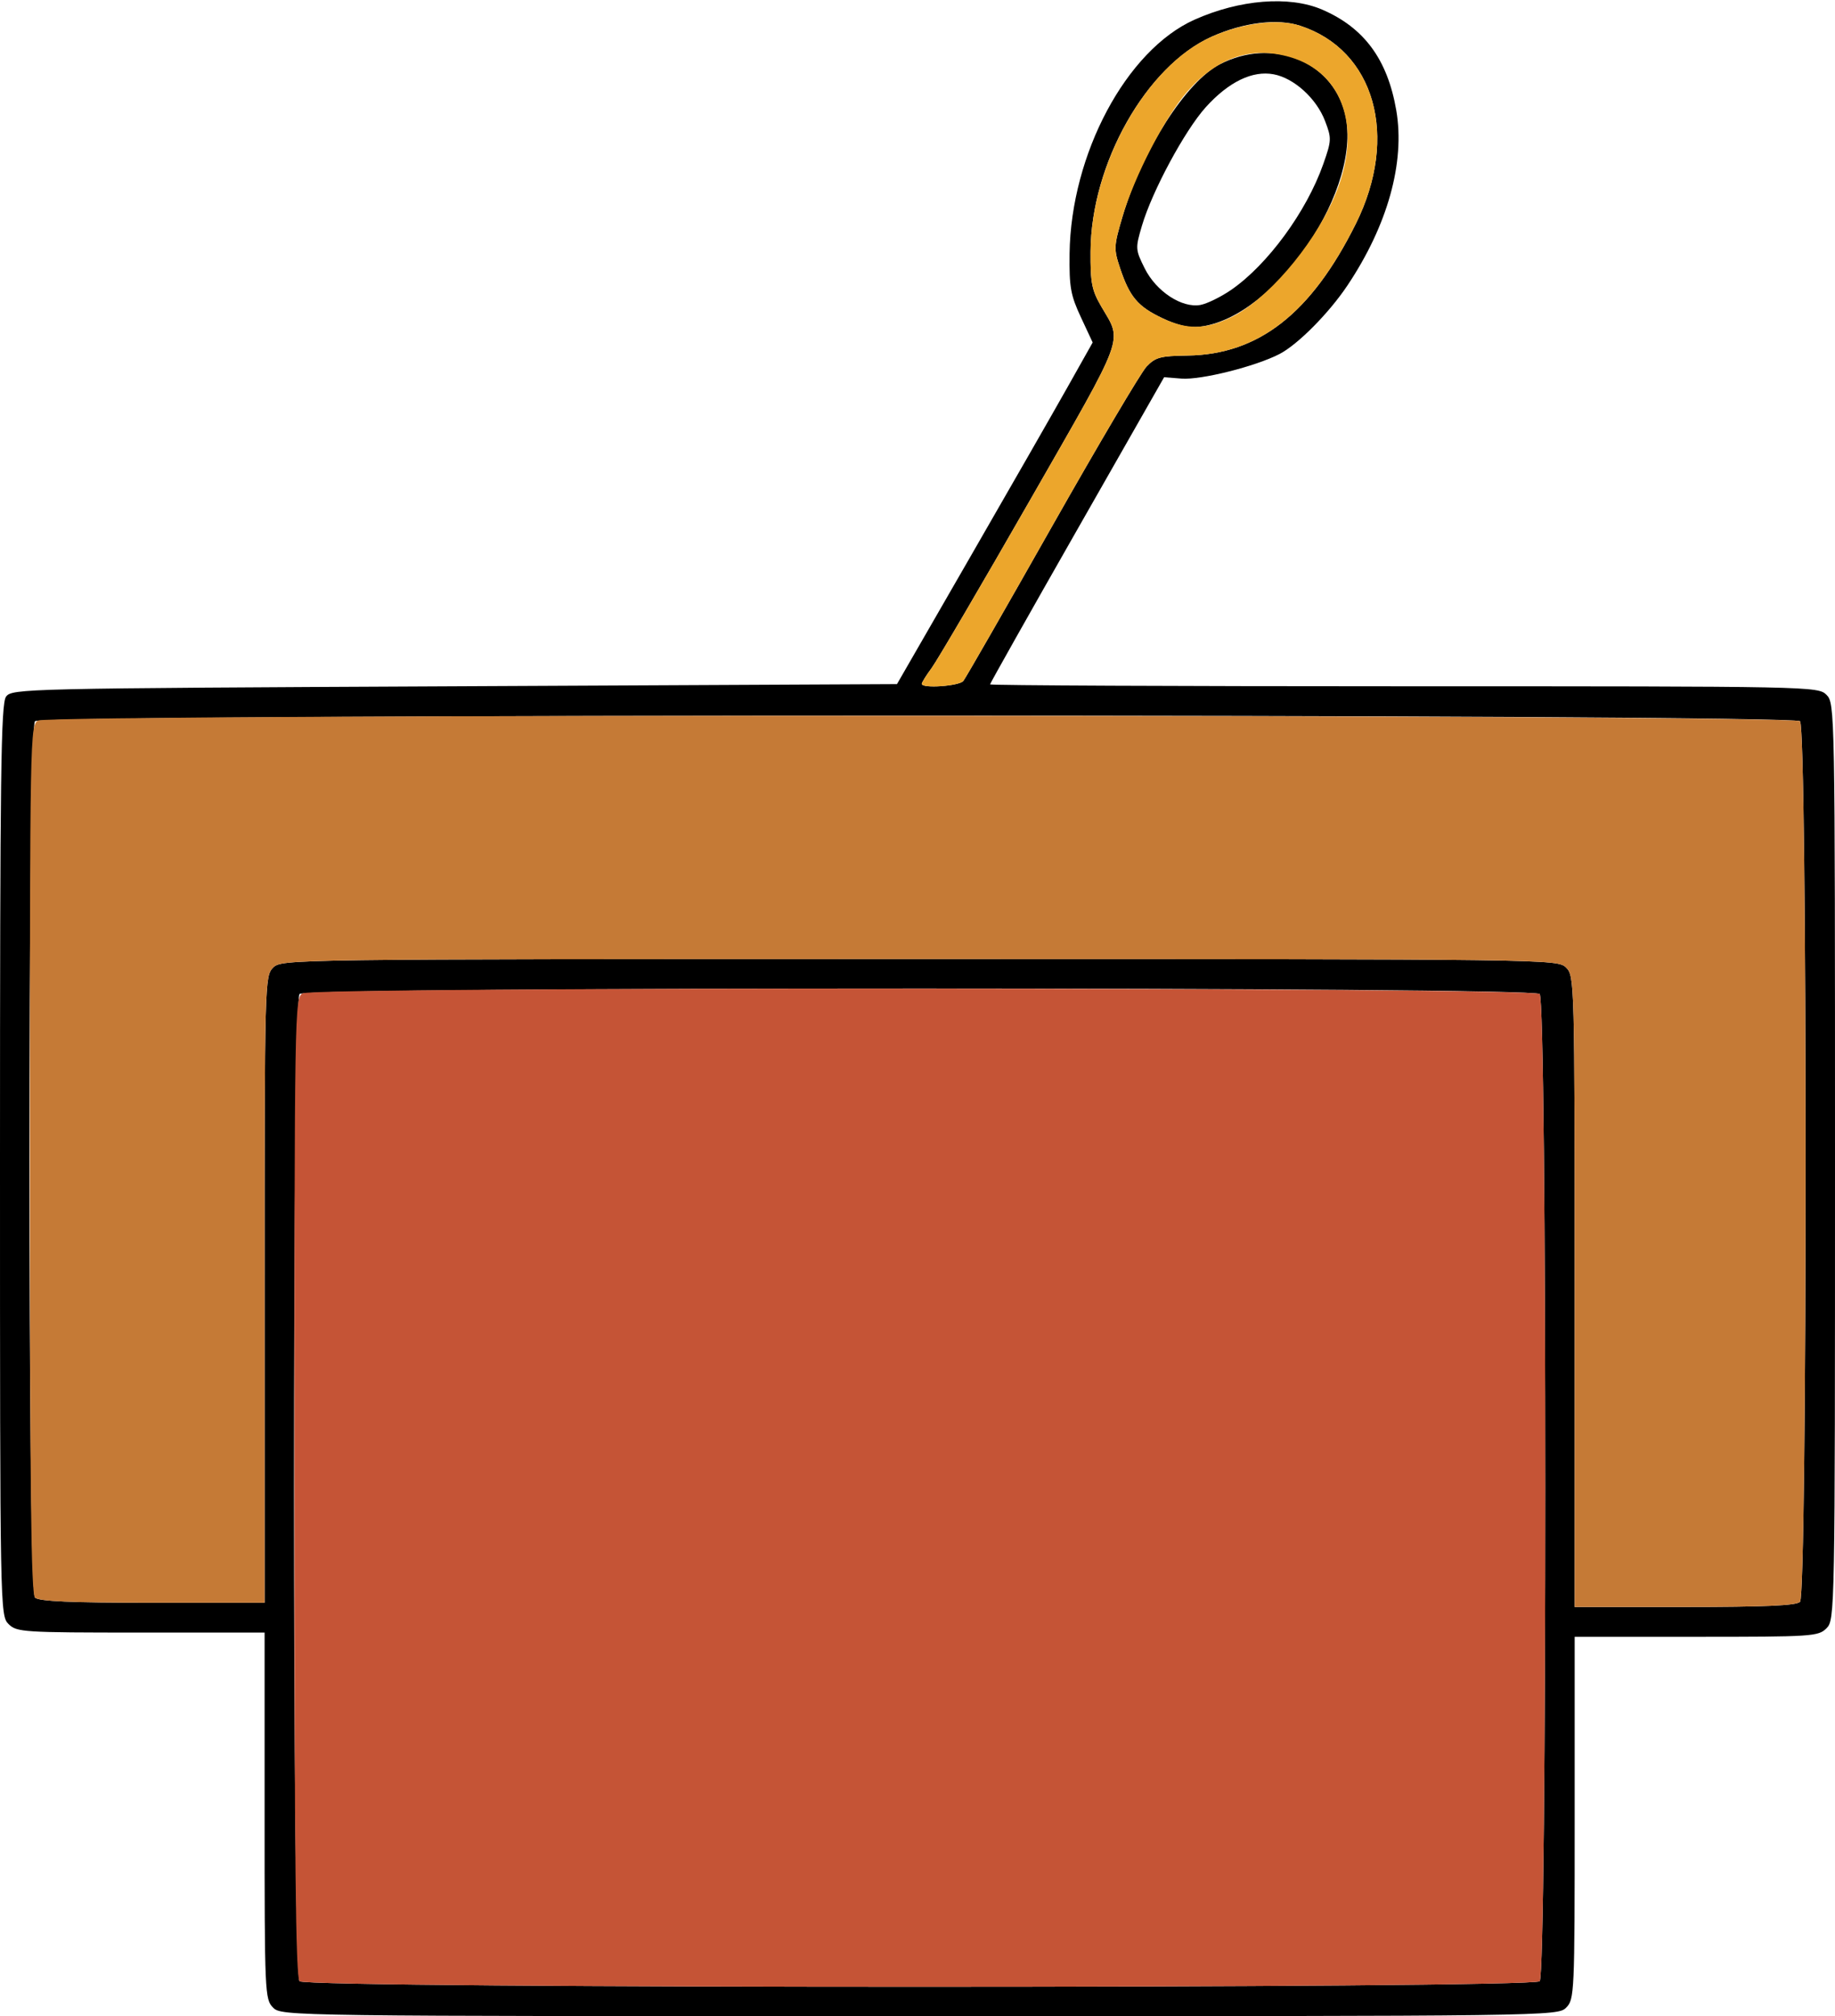 <?xml version="1.0" encoding="UTF-8" standalone="no"?>
<!DOCTYPE svg PUBLIC "-//W3C//DTD SVG 1.1//EN"
"http://www.w3.org/Graphics/SVG/1.1/DTD/svg11.dtd">
<svg width="546px" height="600px"
xmlns="http://www.w3.org/2000/svg" version="1.1">
<g transform="translate(0000, 0000) scale(1, 1)">
<path fill="#000000" stroke="none" d="
M 81.27 597.46
C 78.80 595.00 78.73 593.24 78.73 540.38
L 78.73 485.84
L 41.90 485.84
C 6.77 485.84 4.96 485.72 2.54 483.30
C 0.03 480.79 0.00 479.07 0.00 345.27
C 0.00 230.27 0.27 209.42 1.80 207.32
C 3.56 204.93 6.78 204.85 135.24 204.23
L 266.89 203.59
L 288.45 166.17
C 300.31 145.60 313.42 122.71 317.57 115.34
L 325.12 101.92
L 321.62 94.41
C 318.55 87.83 318.13 85.47 318.25 75.48
C 318.64 45.87 335.13 14.96 355.40 5.87
C 368.84 -0.15 383.63 -1.33 393.36 2.84
C 405.89 8.23 412.85 17.67 415.46 32.85
C 418.11 48.34 412.89 67.08 400.90 84.99
C 395.41 93.20 386.12 102.57 380.70 105.36
C 373.57 109.05 357.38 113.11 351.57 112.67
L 346.38 112.26
L 320.49 157.69
C 306.24 182.68 294.59 203.37 294.59 203.67
C 294.59 203.97 350.01 204.23 417.75 204.23
C 539.23 204.23 540.96 204.27 543.46 206.77
C 545.97 209.28 546.00 210.99 546.00 345.67
C 546.00 480.34 545.97 482.05 543.46 484.57
C 541.04 486.99 539.23 487.10 504.73 487.10
L 468.54 487.10
L 468.54 541.01
C 468.54 593.24 468.47 595.00 466.00 597.46
C 463.49 599.97 461.78 600.00 273.63 600.00
C 85.49 600.00 83.78 599.97 81.27 597.46
M 458.13 589.60
C 460.34 587.39 460.34 298.02 458.13 295.81
C 455.92 293.61 91.35 293.61 89.14 295.81
C 86.93 298.02 86.93 587.39 89.14 589.60
C 91.35 591.81 455.92 591.81 458.13 589.60
M 535.59 476.70
C 537.80 474.49 537.80 216.84 535.59 214.63
C 533.37 212.41 12.63 212.41 10.41 214.63
C 8.20 216.84 8.20 473.23 10.41 475.43
C 11.52 476.54 21.05 476.96 45.33 476.96
L 78.73 476.96
L 78.73 383.72
C 78.73 292.17 78.78 290.44 81.27 287.95
C 83.78 285.44 85.49 285.41 273.63 285.41
C 461.78 285.41 463.49 285.44 466.00 287.95
C 468.49 290.44 468.54 292.17 468.54 384.36
L 468.54 478.22
L 501.30 478.22
C 525.09 478.22 534.48 477.81 535.59 476.70
M 286.64 202.64
C 287.34 201.77 299.20 181.08 313.02 156.66
C 326.84 132.24 339.50 110.84 341.15 109.09
C 343.79 106.31 345.29 105.92 353.34 105.81
C 374.51 105.51 390.15 93.27 403.42 66.60
C 416.34 40.62 409.08 14.88 386.78 7.64
C 380.03 5.44 370.00 6.68 360.64 10.87
C 341.06 19.65 324.65 48.67 324.49 74.84
C 324.44 84.25 324.84 86.35 327.75 91.33
C 333.99 102.01 335.23 98.65 306.53 148.76
C 292.06 174.03 278.87 196.53 277.24 198.75
C 275.60 200.97 274.27 203.11 274.27 203.51
C 274.27 204.96 285.43 204.18 286.64 202.64"/>
<path fill="#000000" stroke="none" d="
M 345.86 94.69
C 338.52 91.21 336.12 88.35 333.25 79.74
C 331.36 74.05 331.41 73.22 334.00 64.45
C 339.83 44.75 352.98 24.22 363.05 19.08
C 378.45 11.23 395.91 17.92 400.07 33.29
C 406.05 55.47 379.72 94.53 356.94 97.24
C 353.82 97.61 350.29 96.80 345.86 94.69
M 366.28 86.30
C 377.15 78.82 388.75 62.99 393.73 48.85
C 396.22 41.78 396.24 41.15 394.26 35.99
C 391.71 29.30 385.03 23.24 378.97 22.11
C 372.66 20.92 365.55 24.38 358.75 31.93
C 352.51 38.87 342.81 56.89 339.78 67.18
C 337.80 73.89 337.82 74.26 340.60 79.86
C 344.03 86.74 351.66 91.75 357.19 90.75
C 359.14 90.39 363.23 88.39 366.28 86.30"/>
<path fill="#eca62c" stroke="none" d="
M 274.27 203.51
C 274.27 203.11 275.60 200.97 277.24 198.75
C 278.87 196.53 292.06 174.03 306.53 148.76
C 335.23 98.65 333.99 102.01 327.75 91.33
C 324.84 86.35 324.44 84.25 324.49 74.84
C 324.65 48.89 341.07 19.65 360.33 11.01
C 369.65 6.84 380.18 5.49 386.80 7.64
C 409.08 14.88 416.34 40.62 403.42 66.60
C 390.15 93.27 374.51 105.51 353.34 105.81
C 345.29 105.92 343.79 106.31 341.15 109.09
C 339.50 110.84 326.84 132.24 313.02 156.66
C 299.20 181.08 287.34 201.77 286.64 202.64
C 285.43 204.18 274.27 204.96 274.27 203.51
M 366.11 94.52
C 376.64 89.53 390.33 73.74 396.79 59.12
C 405.58 39.30 400.18 21.74 383.86 17.00
C 372.33 13.65 362.29 17.02 353.24 27.30
C 346.75 34.67 337.57 52.38 334.00 64.45
C 331.41 73.22 331.36 74.05 333.25 79.74
C 336.12 88.35 338.52 91.21 345.86 94.69
C 353.12 98.14 358.57 98.09 366.11 94.52"/>
<path fill="#c57a36" stroke="none" d="
M 468.54 384.36
C 468.54 292.17 468.49 290.44 466.00 287.95
C 463.49 285.44 461.78 285.41 273.63 285.41
C 85.49 285.41 83.78 285.44 81.27 287.95
C 78.78 290.44 78.73 292.17 78.73 383.72
L 78.73 476.96
L 45.33 476.96
C 21.05 476.96 11.52 476.54 10.41 475.43
C 9.24 474.27 8.89 443.53 8.89 344.83
C 8.89 218.50 8.94 215.71 11.34 214.43
C 15.14 212.40 533.56 212.60 535.59 214.63
C 537.80 216.84 537.80 474.49 535.59 476.70
C 534.48 477.81 525.09 478.22 501.30 478.22
L 468.54 478.22
L 468.54 384.36"/>
<path fill="#c55436" stroke="none" d="
M 89.14 589.60
C 87.97 588.43 87.61 554.03 87.61 442.50
C 87.61 299.86 87.66 296.89 90.06 295.61
C 93.85 293.58 456.11 293.80 458.13 295.81
C 460.34 298.02 460.34 587.39 458.13 589.60
C 455.92 591.81 91.35 591.81 89.14 589.60"/>
</g>
</svg>
